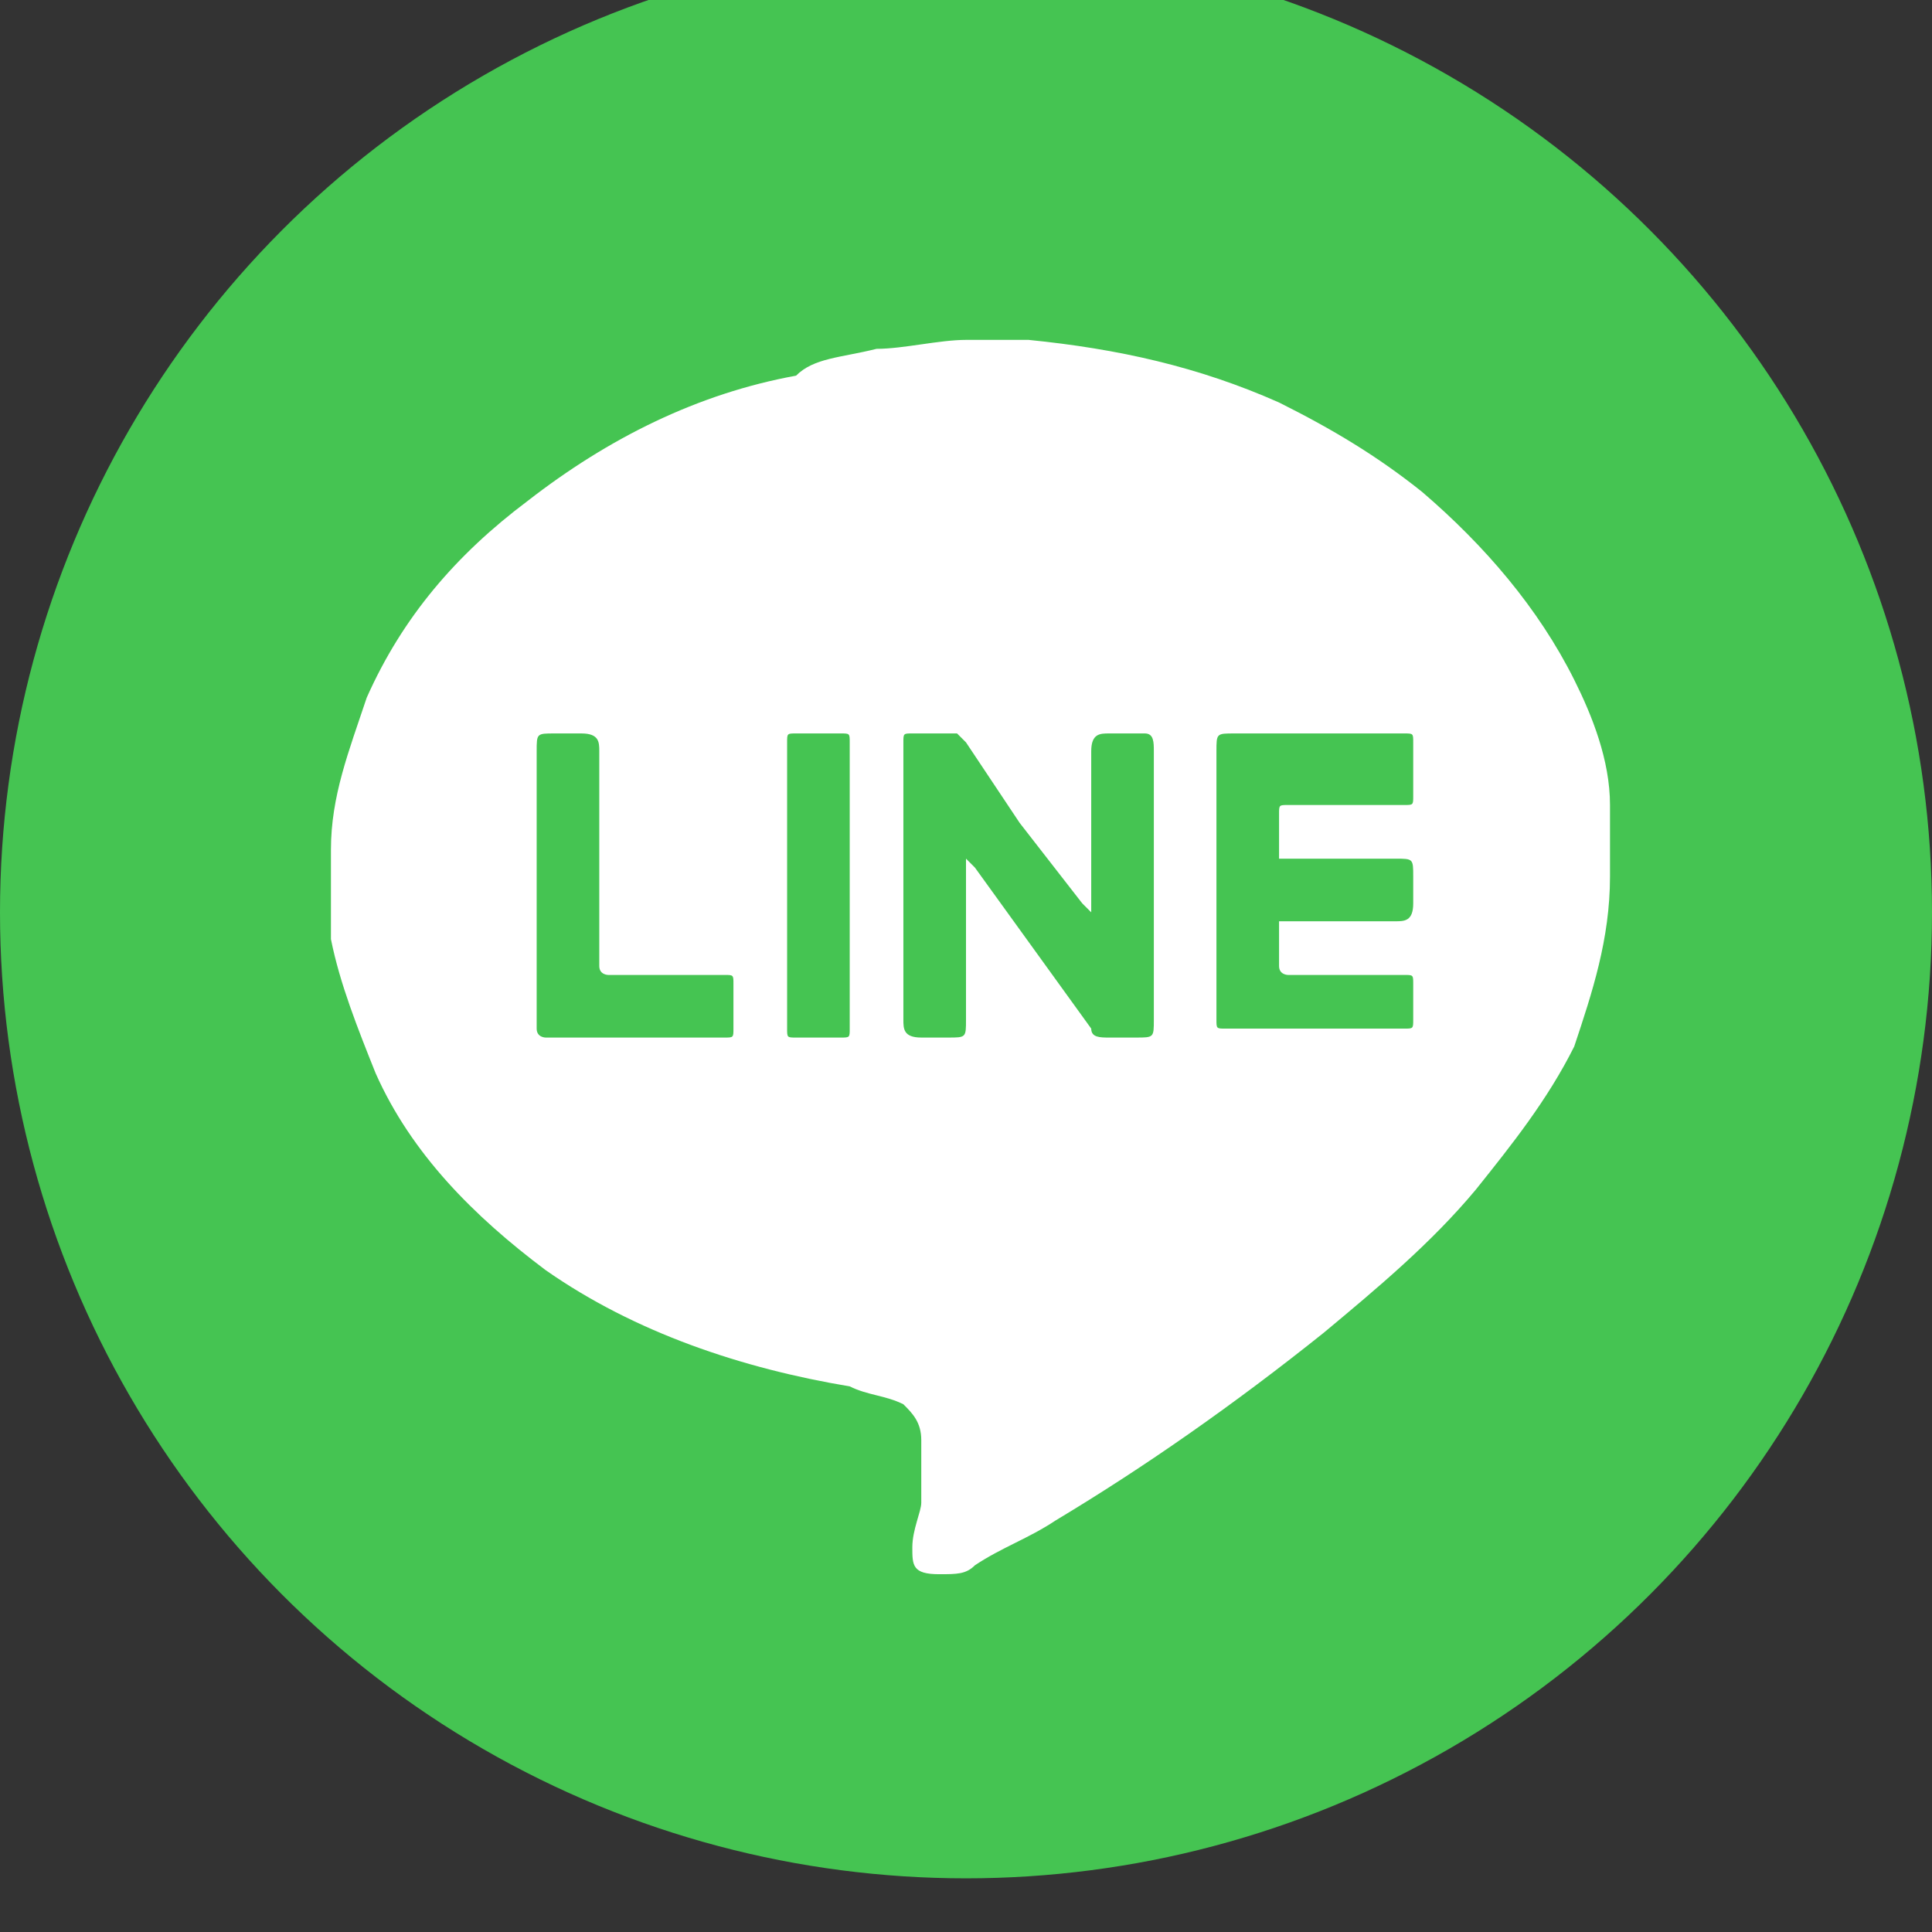 <?xml version="1.0" encoding="utf-8"?>
<!-- Generator: Adobe Illustrator 25.2.0, SVG Export Plug-In . SVG Version: 6.00 Build 0)  -->
<svg version="1.1" id="Layer_1" xmlns="http://www.w3.org/2000/svg" xmlns:xlink="http://www.w3.org/1999/xlink" x="0px" y="0px"
	 viewBox="0 0 21.6 21.6" style="enable-background:new 0 0 21.6 21.6;" xml:space="preserve">
<rect x="0" y="0" width="21.6" height="21.6" fill="#333333" stroke="none"/>
<style type="text/css">
	.st0{fill:#45C452;}
	.st1{fill:#FFFFFF;}
</style>
<circle class="st0" cx="10.8" cy="10.2" r="10.8"/>
<path class="st1" d="M18,9.8c0,0.7-0.2,1.3-0.4,1.9c-0.3,0.6-0.7,1.1-1.1,1.6c-0.5,0.6-1.1,1.1-1.7,1.6c-1,0.8-2,1.5-3,2.1
	c-0.3,0.2-0.6,0.3-0.9,0.5c-0.1,0.1-0.2,0.1-0.4,0.1c-0.3,0-0.3-0.1-0.3-0.3s0.1-0.4,0.1-0.5c0-0.2,0-0.5,0-0.7
	c0-0.2-0.1-0.3-0.2-0.4c-0.2-0.1-0.4-0.1-0.6-0.2c-1.2-0.2-2.4-0.6-3.4-1.3c-0.8-0.6-1.5-1.3-1.9-2.2c-0.2-0.5-0.4-1-0.5-1.5
	c0-0.3,0-0.7,0-1c0-0.6,0.2-1.1,0.4-1.7c0.4-0.9,1-1.6,1.8-2.2c0.9-0.7,1.9-1.2,3-1.4C9.1,4,9.4,4,9.8,3.9c0.3,0,0.7-0.1,1-0.1
	c0.2,0,0.5,0,0.7,0c1,0.1,1.9,0.3,2.8,0.7c0.6,0.3,1.1,0.6,1.6,1c0.7,0.6,1.3,1.3,1.7,2.1c0.2,0.4,0.4,0.9,0.4,1.4
	C18,9.3,18,9.6,18,9.8z"/>
<path class="st0" d="M12.8,8.2h-0.4c-0.1,0-0.2,0-0.2,0.2v1.8l0,0l-0.1-0.1l-0.7-0.9l-0.6-0.9c0,0-0.1-0.1-0.1-0.1h-0.5
	c-0.1,0-0.1,0-0.1,0.1c0,0,0,0,0,0v3.1c0,0.1,0,0.2,0.2,0.2h0.3c0.2,0,0.2,0,0.2-0.2V9.7c0,0,0-0.1,0-0.1l0,0l0.1,0.1l1.3,1.8
	c0,0.1,0.1,0.1,0.2,0.1h0.3c0.2,0,0.2,0,0.2-0.2v-3C12.9,8.3,12.9,8.2,12.8,8.2z"/>
<path class="st0" d="M14.4,10.3h1.2c0.1,0,0.2,0,0.2-0.2V9.8c0-0.2,0-0.2-0.2-0.2h-1.3V9.1c0-0.1,0-0.1,0.1-0.1h1.3
	c0.1,0,0.1,0,0.1-0.1V8.3c0-0.1,0-0.1-0.1-0.1h-1.9c-0.2,0-0.2,0-0.2,0.2v3c0,0.1,0,0.1,0.1,0.1h2c0.1,0,0.1,0,0.1-0.1V11
	c0-0.1,0-0.1-0.1-0.1c0,0,0,0,0,0h-1.3c0,0-0.1,0-0.1-0.1v-0.5L14.4,10.3z"/>
<path class="st0" d="M8.1,10.9H6.8c0,0-0.1,0-0.1-0.1V8.4c0-0.1,0-0.2-0.2-0.2H6.2C6,8.2,6,8.2,6,8.4c0,1,0,2,0,3c0,0,0,0.1,0,0.1
	c0,0.1,0.1,0.1,0.1,0.1h2c0.1,0,0.1,0,0.1-0.1V11C8.2,10.9,8.2,10.9,8.1,10.9C8.1,10.9,8.1,10.9,8.1,10.9z"/>
<path class="st0" d="M6.7,9.6L6.7,9.6z"/>
<path class="st0" d="M9.5,8.3c0-0.1,0-0.1-0.1-0.1H8.9c-0.1,0-0.1,0-0.1,0.1c0,0,0,0,0,0v3.2c0,0.1,0,0.1,0.1,0.1c0,0,0,0,0,0h0.5
	c0.1,0,0.1,0,0.1-0.1V8.3z"/>
<path class="st0" d="M9.5,11.4L9.5,11.4z"/>
</svg>
